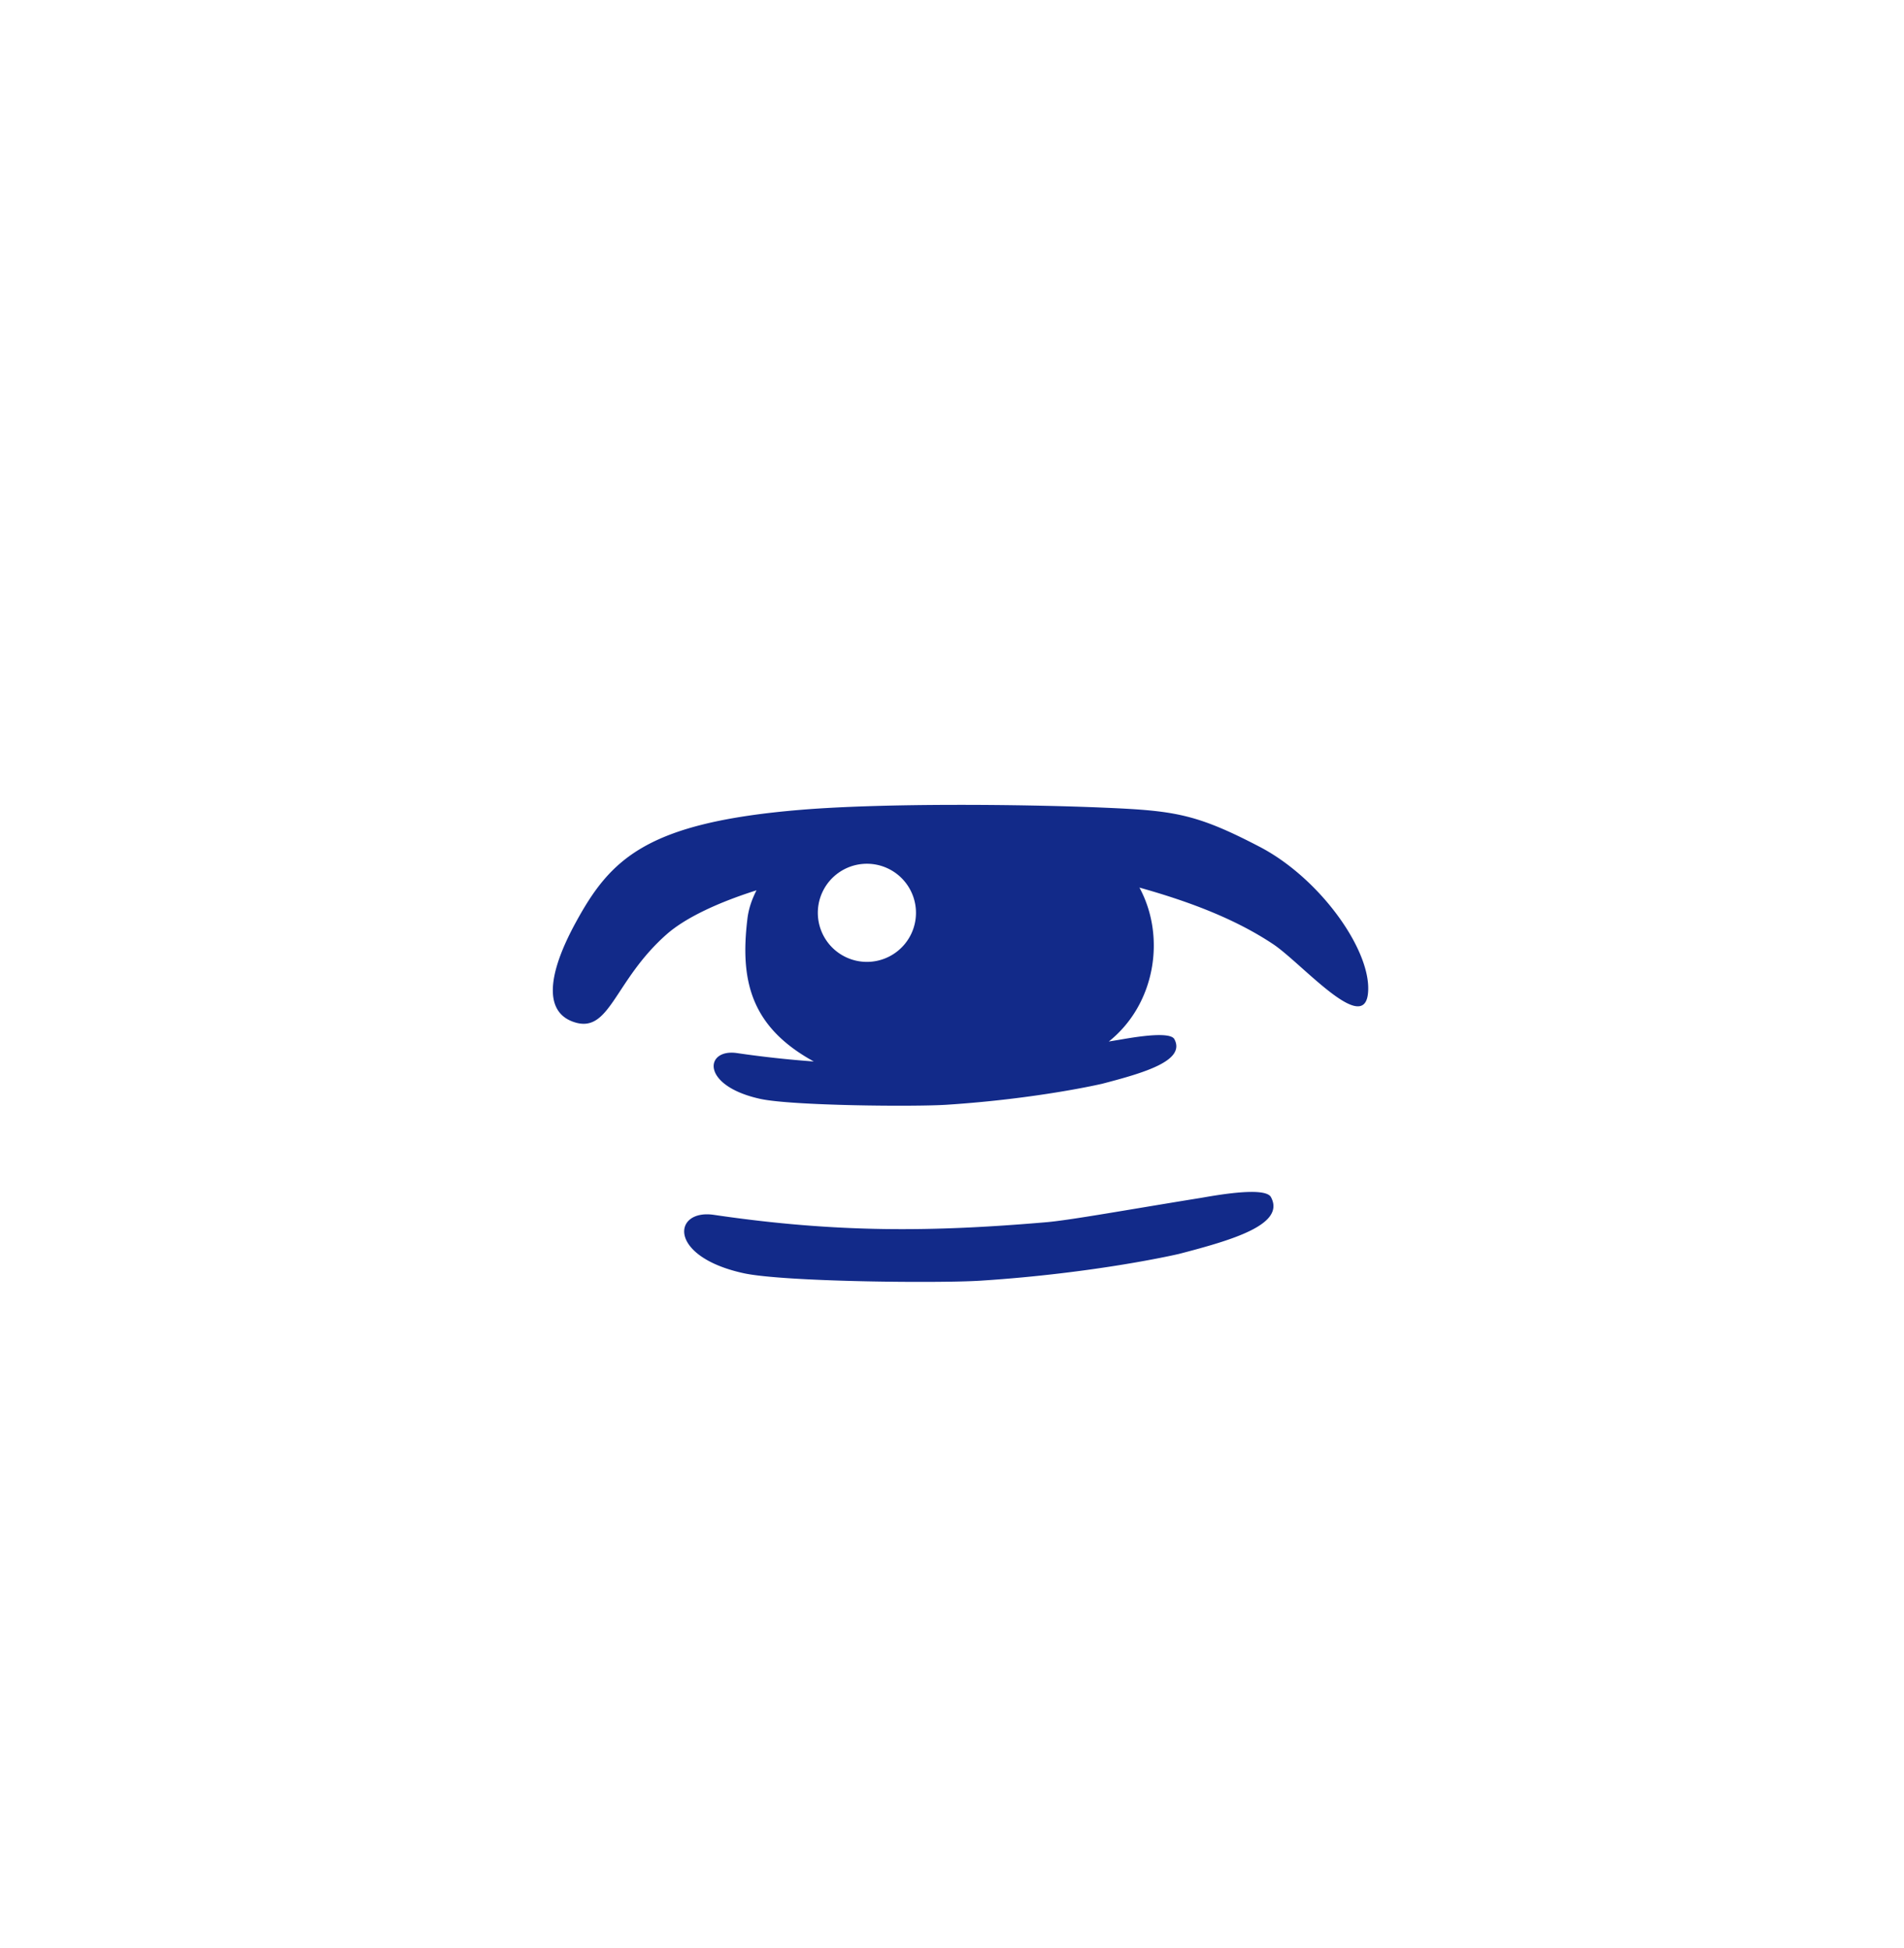 <svg xmlns="http://www.w3.org/2000/svg" xml:space="preserve" viewBox="0 0 215 220"><path d="M135.488 135.298c-8.074 1.302-14.618 2.494-17.359 2.729-12.645 1.082-23.429 1.243-37.515-.834-4.641-.684-5.284 4.691 3.338 6.587 4.505.99 22.132 1.15 26.819.845 13.031-.846 22.254-2.992 22.376-3.024 6.048-1.575 12.033-3.318 10.37-6.41-.691-1.283-6.822-.087-8.029.107m6.757-39.666c-7.193-3.752-9.664-4.083-17.593-4.422-8.953-.384-24.694-.538-34.14.237-17.55 1.439-21.581 5.542-25.516 12.762-3.196 5.864-3.542 9.999-.3 11.173 4.182 1.516 4.569-4.577 10.595-9.881 2.111-1.858 5.789-3.583 10.135-4.959-.507.991-.885 2.041-1.026 3.199-.838 6.895.302 12.186 7.492 16.132a119 119 0 0 1-8.67-.948c-3.643-.537-4.148 3.683 2.621 5.171 3.537.777 17.376.903 21.057.664 10.23-.665 17.472-2.349 17.568-2.374 4.748-1.236 9.447-2.605 8.142-5.033-.543-1.007-5.356-.068-6.304.084-.387.062-.721.119-1.099.181 5.264-4.202 6.472-11.824 3.458-17.383 5.252 1.471 10.632 3.41 15.103 6.393 3.157 2.106 10.124 10.191 10.693 5.656.585-4.674-5.277-13.033-12.216-16.652m-43.871 12.973a5.541 5.541 0 1 1-.966-11.04 5.541 5.541 0 0 1 .966 11.04" style="fill:#122a89"/></svg>